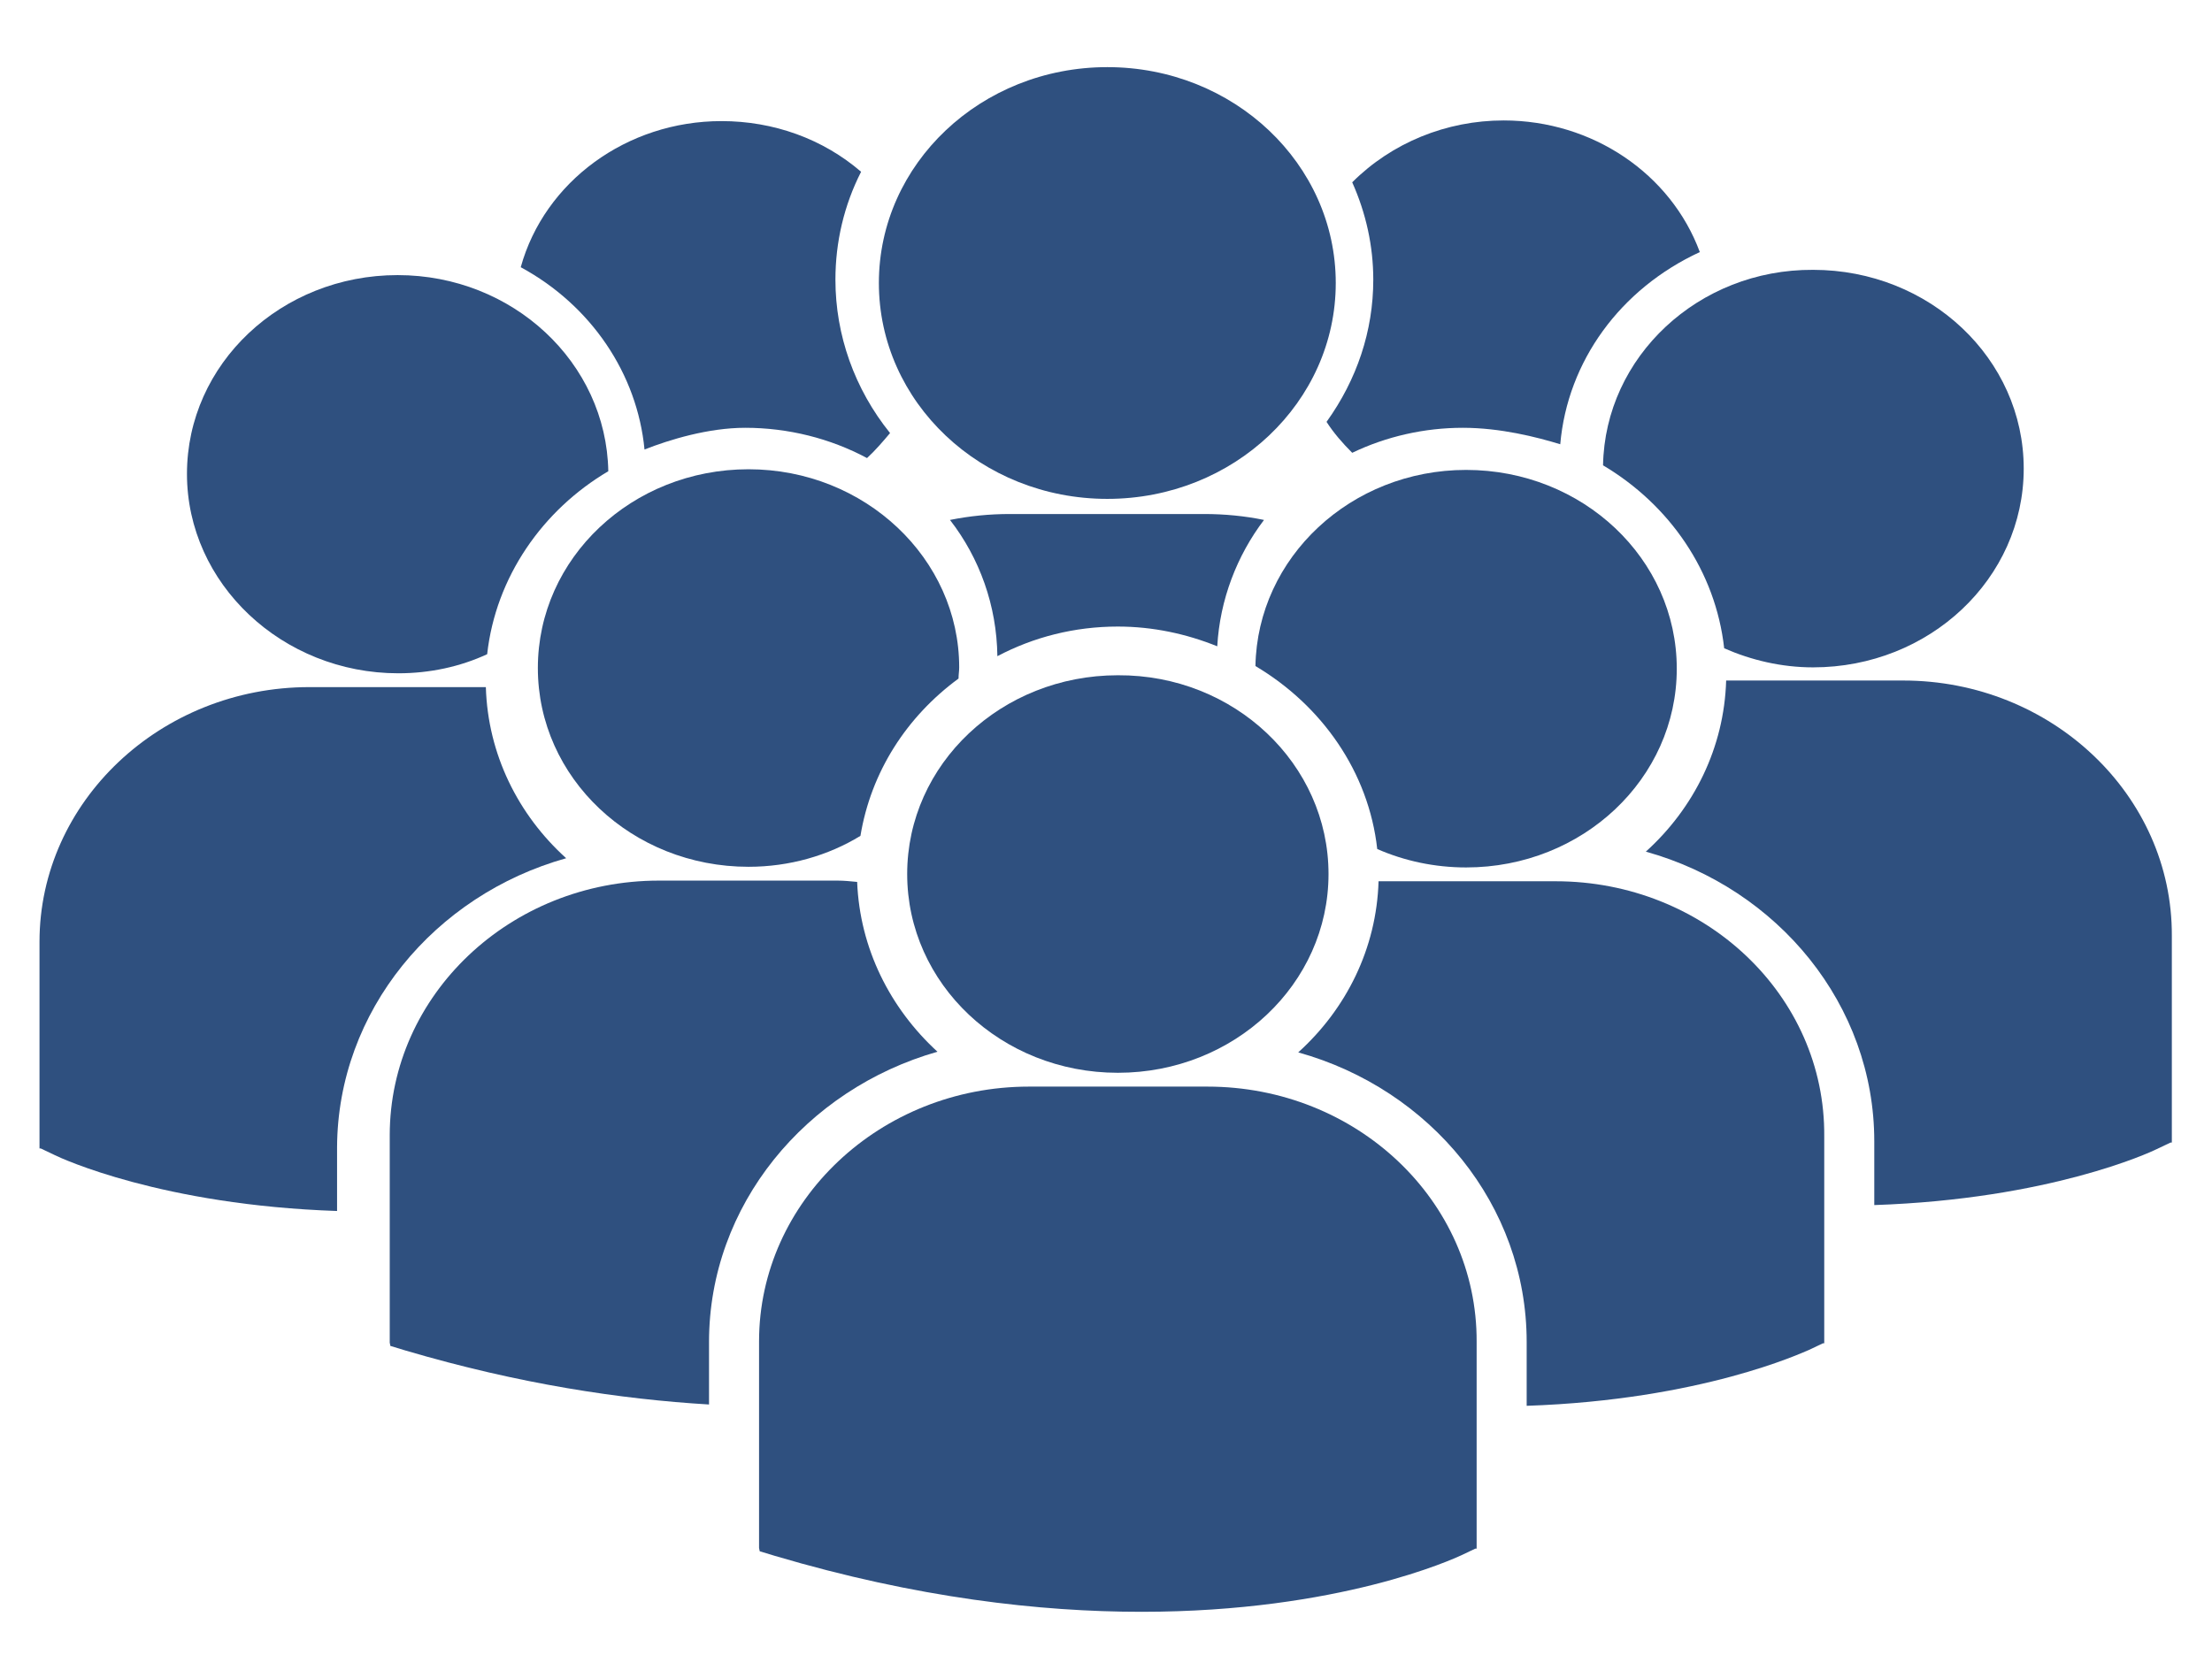 <?xml version="1.0" encoding="utf-8"?>
<!-- Generator: Adobe Illustrator 22.0.1, SVG Export Plug-In . SVG Version: 6.00 Build 0)  -->
<svg version="1.1" id="Layer_1" xmlns="http://www.w3.org/2000/svg" xmlns:xlink="http://www.w3.org/1999/xlink" x="0px" y="0px"
	 viewBox="0 0 336 255" style="enable-background:new 0 0 336 255;" xml:space="preserve">
<style type="text/css">
	.st0{clip-path:url(#SVGID_2_);fill:#2F507F;}
	.st1{clip-path:url(#SVGID_4_);fill:#2F507F;}
	.st2{clip-path:url(#SVGID_6_);fill:#2F507F;}
	.st3{clip-path:url(#SVGID_8_);fill:#2F507F;}
	.st4{clip-path:url(#SVGID_10_);fill:#2F507F;}
	.st5{clip-path:url(#SVGID_12_);fill:#2F507F;}
	.st6{clip-path:url(#SVGID_14_);fill:#2F507F;}
	.st7{clip-path:url(#SVGID_16_);fill:#2F507F;}
	.st8{clip-path:url(#SVGID_18_);fill:#2F507F;}
	.st9{clip-path:url(#SVGID_20_);fill:#2F507F;}
	.st10{clip-path:url(#SVGID_22_);fill:#2F507F;}
	.st11{clip-path:url(#SVGID_24_);fill:#2F507F;}
	.st12{clip-path:url(#SVGID_26_);fill:#2F507F;}
	.st13{clip-path:url(#SVGID_28_);fill:#2F507F;}
</style>
<g>
	<g>
		<defs>
			<rect id="SVGID_1_" x="6" y="10.2" width="324" height="234.7"/>
		</defs>
		<clipPath id="SVGID_2_">
			<use xlink:href="#SVGID_1_"  style="overflow:visible;"/>
		</clipPath>
		<path class="st0" d="M169.8,95.2c5.3,0,10.4,1.1,15.1,3c0.4-7.1,3-13.8,7.1-19.2c-2.9-0.6-6-0.9-9.1-0.9h-29.5
			c-3.1,0-6.1,0.3-9.1,0.9c4.5,5.8,7.1,13,7.2,20.7C157,96.8,163.2,95.2,169.8,95.2"/>
	</g>
	<g>
		<defs>
			<rect id="SVGID_3_" x="6" y="10.2" width="324" height="234.7"/>
		</defs>
		<clipPath id="SVGID_4_">
			<use xlink:href="#SVGID_3_"  style="overflow:visible;"/>
		</clipPath>
		<path class="st1" d="M202.9,43c0,18.1-15.5,32.8-34.7,32.8S133.5,61.1,133.5,43s15.5-32.8,34.7-32.8S202.9,24.9,202.9,43"/>
	</g>
	<g>
		<defs>
			<rect id="SVGID_5_" x="6" y="10.2" width="324" height="234.7"/>
		</defs>
		<clipPath id="SVGID_6_">
			<use xlink:href="#SVGID_5_"  style="overflow:visible;"/>
		</clipPath>
		<path class="st2" d="M222.7,131.8c17.7,0,32-13.5,32-30.2s-14.3-30.2-32-30.2c-17.5,0-31.7,13.3-32,29.8
			c10.1,6,17.2,16.1,18.5,27.8C213.3,130.8,217.9,131.8,222.7,131.8"/>
	</g>
	<g>
		<defs>
			<rect id="SVGID_7_" x="6" y="10.2" width="324" height="234.7"/>
		</defs>
		<clipPath id="SVGID_8_">
			<use xlink:href="#SVGID_7_"  style="overflow:visible;"/>
		</clipPath>
		<path class="st3" d="M113.7,71.3c-17.7,0-32,13.5-32,30.2s14.3,30.2,32,30.2c6.2,0,12.1-1.7,17-4.7c1.6-9.7,7-18.1,14.9-23.9
			c0-0.6,0.1-1.1,0.1-1.7C145.7,84.9,131.4,71.3,113.7,71.3"/>
	</g>
	<g>
		<defs>
			<rect id="SVGID_9_" x="6" y="10.2" width="324" height="234.7"/>
		</defs>
		<clipPath id="SVGID_10_">
			<use xlink:href="#SVGID_9_"  style="overflow:visible;"/>
		</clipPath>
		<path class="st4" d="M243.5,70.7c10.1,6,17.1,16.1,18.4,27.8c4.1,1.8,8.7,2.9,13.5,2.9c17.7,0,32-13.5,32-30.2S293.1,41,275.4,41
			C258,40.9,243.8,54.2,243.5,70.7"/>
	</g>
	<g>
		<defs>
			<rect id="SVGID_11_" x="6" y="10.2" width="324" height="234.7"/>
		</defs>
		<clipPath id="SVGID_12_">
			<use xlink:href="#SVGID_11_"  style="overflow:visible;"/>
		</clipPath>
		<path class="st5" d="M201.8,132.8c0,16.7-14.3,30.2-32,30.2s-32-13.5-32-30.2s14.3-30.2,32-30.2
			C187.5,102.5,201.8,116.1,201.8,132.8"/>
	</g>
	<g>
		<defs>
			<rect id="SVGID_13_" x="6" y="10.2" width="324" height="234.7"/>
		</defs>
		<clipPath id="SVGID_14_">
			<use xlink:href="#SVGID_13_"  style="overflow:visible;"/>
		</clipPath>
		<path class="st6" d="M236.3,133.9h-26.9c-0.3,10.2-4.9,19.4-12.2,26c20.1,5.6,34.7,23.2,34.7,44v9.7c26.6-0.9,41.9-8.1,42.9-8.5
			l2.1-1h0.2v-31.4C277.3,151.2,258.9,133.9,236.3,133.9"/>
	</g>
	<g>
		<defs>
			<rect id="SVGID_15_" x="6" y="10.2" width="324" height="234.7"/>
		</defs>
		<clipPath id="SVGID_16_">
			<use xlink:href="#SVGID_15_"  style="overflow:visible;"/>
		</clipPath>
		<path class="st7" d="M289.1,103.4h-26.9c-0.3,10.2-4.9,19.4-12.2,26c20.1,5.6,34.7,23.3,34.7,44v9.7c26.6-0.9,41.9-8,42.9-8.5
			l2.1-1h0.2v-31.4C330,120.8,311.6,103.4,289.1,103.4"/>
	</g>
	<g>
		<defs>
			<rect id="SVGID_17_" x="6" y="10.2" width="324" height="234.7"/>
		</defs>
		<clipPath id="SVGID_18_">
			<use xlink:href="#SVGID_17_"  style="overflow:visible;"/>
		</clipPath>
		<path class="st8" d="M142.4,159.8c-7.2-6.6-11.8-15.7-12.2-25.8c-1-0.1-2-0.2-3-0.2h-27.1c-22.6,0-40.9,17.4-40.9,38.7V204
			l0.1,0.5l2.3,0.7c17.3,5.1,32.7,7.4,46.1,8.2v-9.5C107.7,183.1,122.4,165.5,142.4,159.8"/>
	</g>
	<g>
		<defs>
			<rect id="SVGID_19_" x="6" y="10.2" width="324" height="234.7"/>
		</defs>
		<clipPath id="SVGID_20_">
			<use xlink:href="#SVGID_19_"  style="overflow:visible;"/>
		</clipPath>
		<path class="st9" d="M183.4,165.1h-27.1c-22.6,0-41,17.4-41,38.7v31.4l0.1,0.5l2.3,0.7c21.6,6.4,40.3,8.5,55.7,8.5
			c30.1,0,47.5-8.1,48.6-8.6l2.1-1h0.2v-31.4C224.4,182.4,206,165.1,183.4,165.1"/>
	</g>
	<g>
		<defs>
			<rect id="SVGID_21_" x="6" y="10.2" width="324" height="234.7"/>
		</defs>
		<clipPath id="SVGID_22_">
			<use xlink:href="#SVGID_21_"  style="overflow:visible;"/>
		</clipPath>
		<path class="st10" d="M60.5,102.3c4.8,0,9.4-1,13.5-2.9c1.3-11.7,8.4-21.9,18.4-27.8c-0.3-16.5-14.5-29.8-32-29.8
			c-17.7,0-32,13.5-32,30.2S42.9,102.3,60.5,102.3"/>
	</g>
	<g>
		<defs>
			<rect id="SVGID_23_" x="6" y="10.2" width="324" height="234.7"/>
		</defs>
		<clipPath id="SVGID_24_">
			<use xlink:href="#SVGID_23_"  style="overflow:visible;"/>
		</clipPath>
		<path class="st11" d="M86,130.4c-7.3-6.6-11.9-15.8-12.2-26H47c-22.6,0-41,17.4-41,38.7v31.4h0.2l2.1,1c1,0.5,16.3,7.6,42.9,8.5
			v-9.7C51.3,153.6,66,136,86,130.4"/>
	</g>
	<g>
		<defs>
			<rect id="SVGID_25_" x="6" y="10.2" width="324" height="234.7"/>
		</defs>
		<clipPath id="SVGID_26_">
			<use xlink:href="#SVGID_25_"  style="overflow:visible;"/>
		</clipPath>
		<path class="st12" d="M97.9,68.3c3.8-1.5,9.7-3.3,15.3-3.3c6.5,0,12.9,1.6,18.5,4.6c1.3-1.2,2.4-2.5,3.5-3.8
			c-5.4-6.7-8.3-14.9-8.3-23.3c0-5.7,1.3-11.3,3.9-16.4c-5.8-5-13.3-7.7-21.2-7.7c-14.4,0-26.9,9.2-30.5,22.2
			C89.8,46.4,96.8,56.8,97.9,68.3"/>
	</g>
	<g>
		<defs>
			<rect id="SVGID_27_" x="6" y="10.2" width="324" height="234.7"/>
		</defs>
		<clipPath id="SVGID_28_">
			<use xlink:href="#SVGID_27_"  style="overflow:visible;"/>
		</clipPath>
		<path class="st13" d="M201.5,64.1c1.1,1.7,2.4,3.2,3.9,4.7c5.2-2.5,11-3.8,16.8-3.8c5.7,0,11.2,1.4,14.8,2.5
			c1.1-12.6,9.1-23.6,21.2-29.2c-4.4-11.9-16.3-20-29.8-20c-8.7,0-17,3.4-23,9.4c2.1,4.7,3.2,9.7,3.2,14.8
			C208.6,50.3,206.1,57.7,201.5,64.1"/>
	</g>
</g>
</svg>
